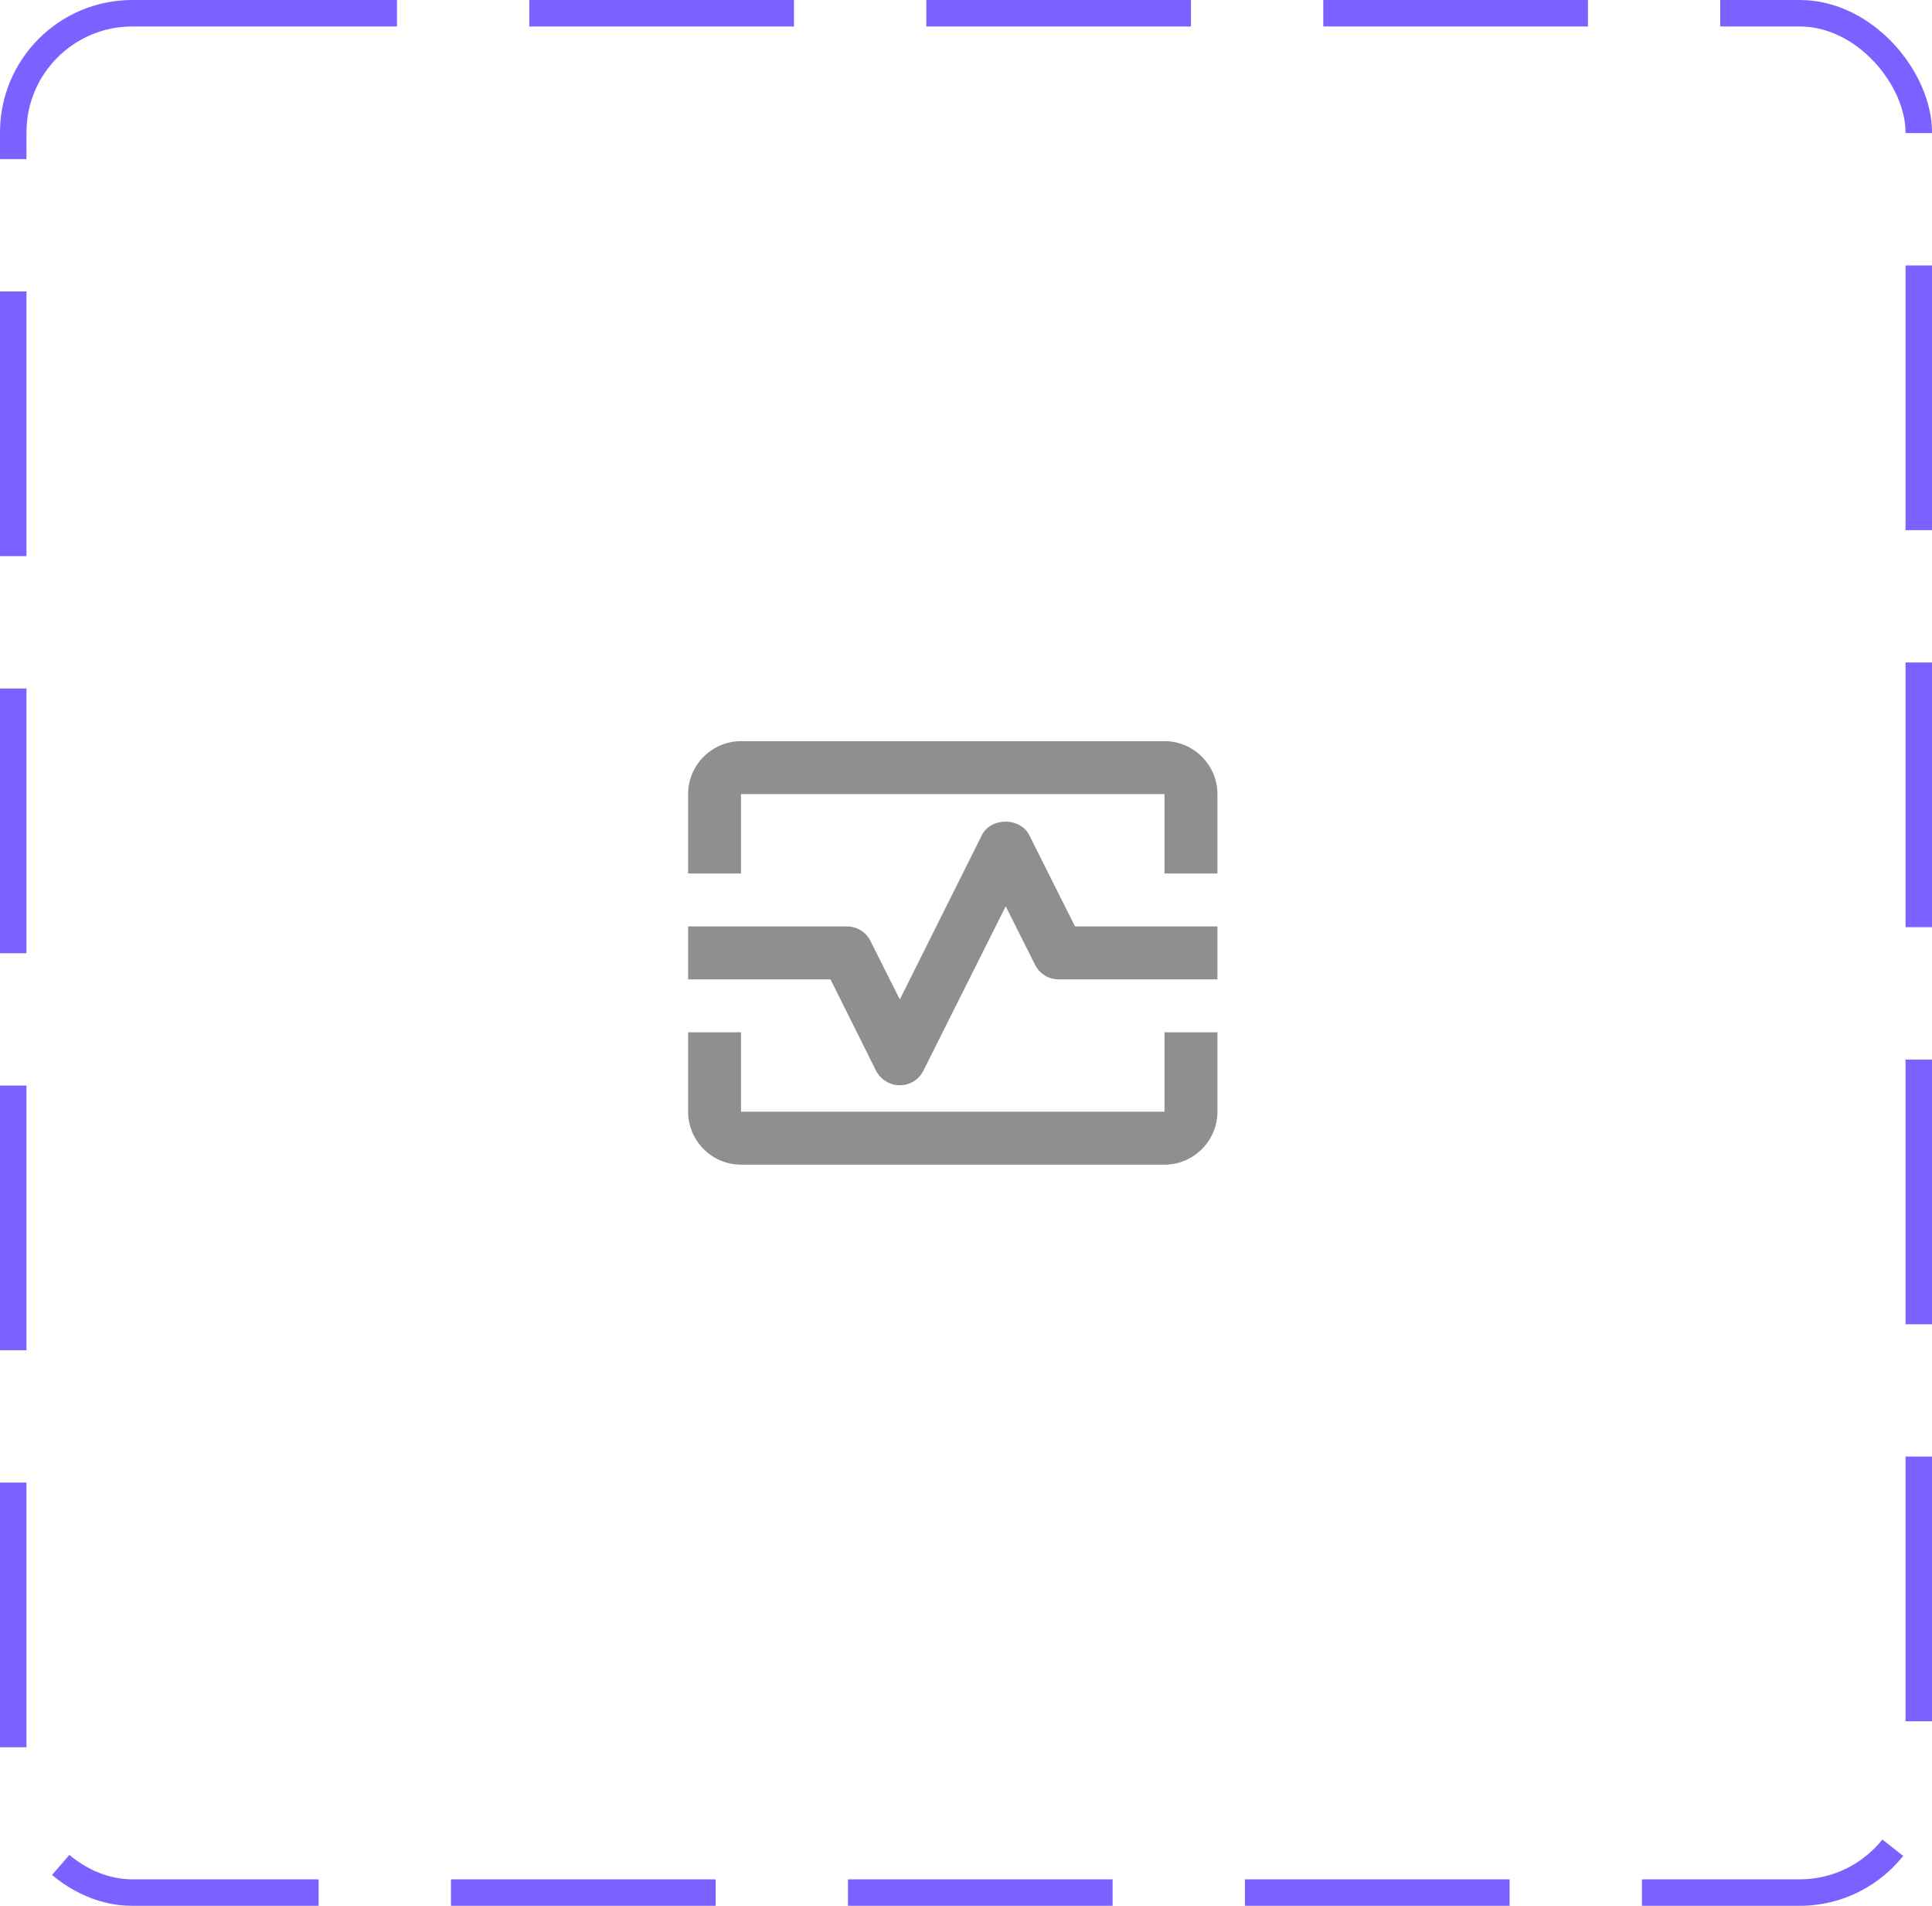 <svg width="73" height="72" viewBox="0 0 73 72" fill="none" xmlns="http://www.w3.org/2000/svg">
<rect x="0.5" y="0.5" width="72" height="71" rx="4.5" stroke="#7B61FF" stroke-dasharray="10 5"/>
<path d="M44 28H28C26.9 28 26 28.9 26 30V33H28V30H44V33H46V30C46 28.9 45.1 28 44 28Z" fill="#8F8F8F"/>
<path d="M44 42H28V39H26V42C26 43.1 26.9 44 28 44H44C45.1 44 46 43.1 46 42V39H44V42Z" fill="#8F8F8F"/>
<path d="M38.89 31.55C38.55 30.87 37.44 30.87 37.1 31.55L34 37.76L32.89 35.55C32.72 35.21 32.38 35 32 35H26V37H31.38L33.1 40.45C33.28 40.79 33.62 41 34 41C34.38 41 34.72 40.79 34.89 40.45L38 34.24L39.11 36.45C39.28 36.79 39.62 37 40 37H46V35H40.62L38.89 31.55Z" fill="#8F8F8F"/>
</svg>
